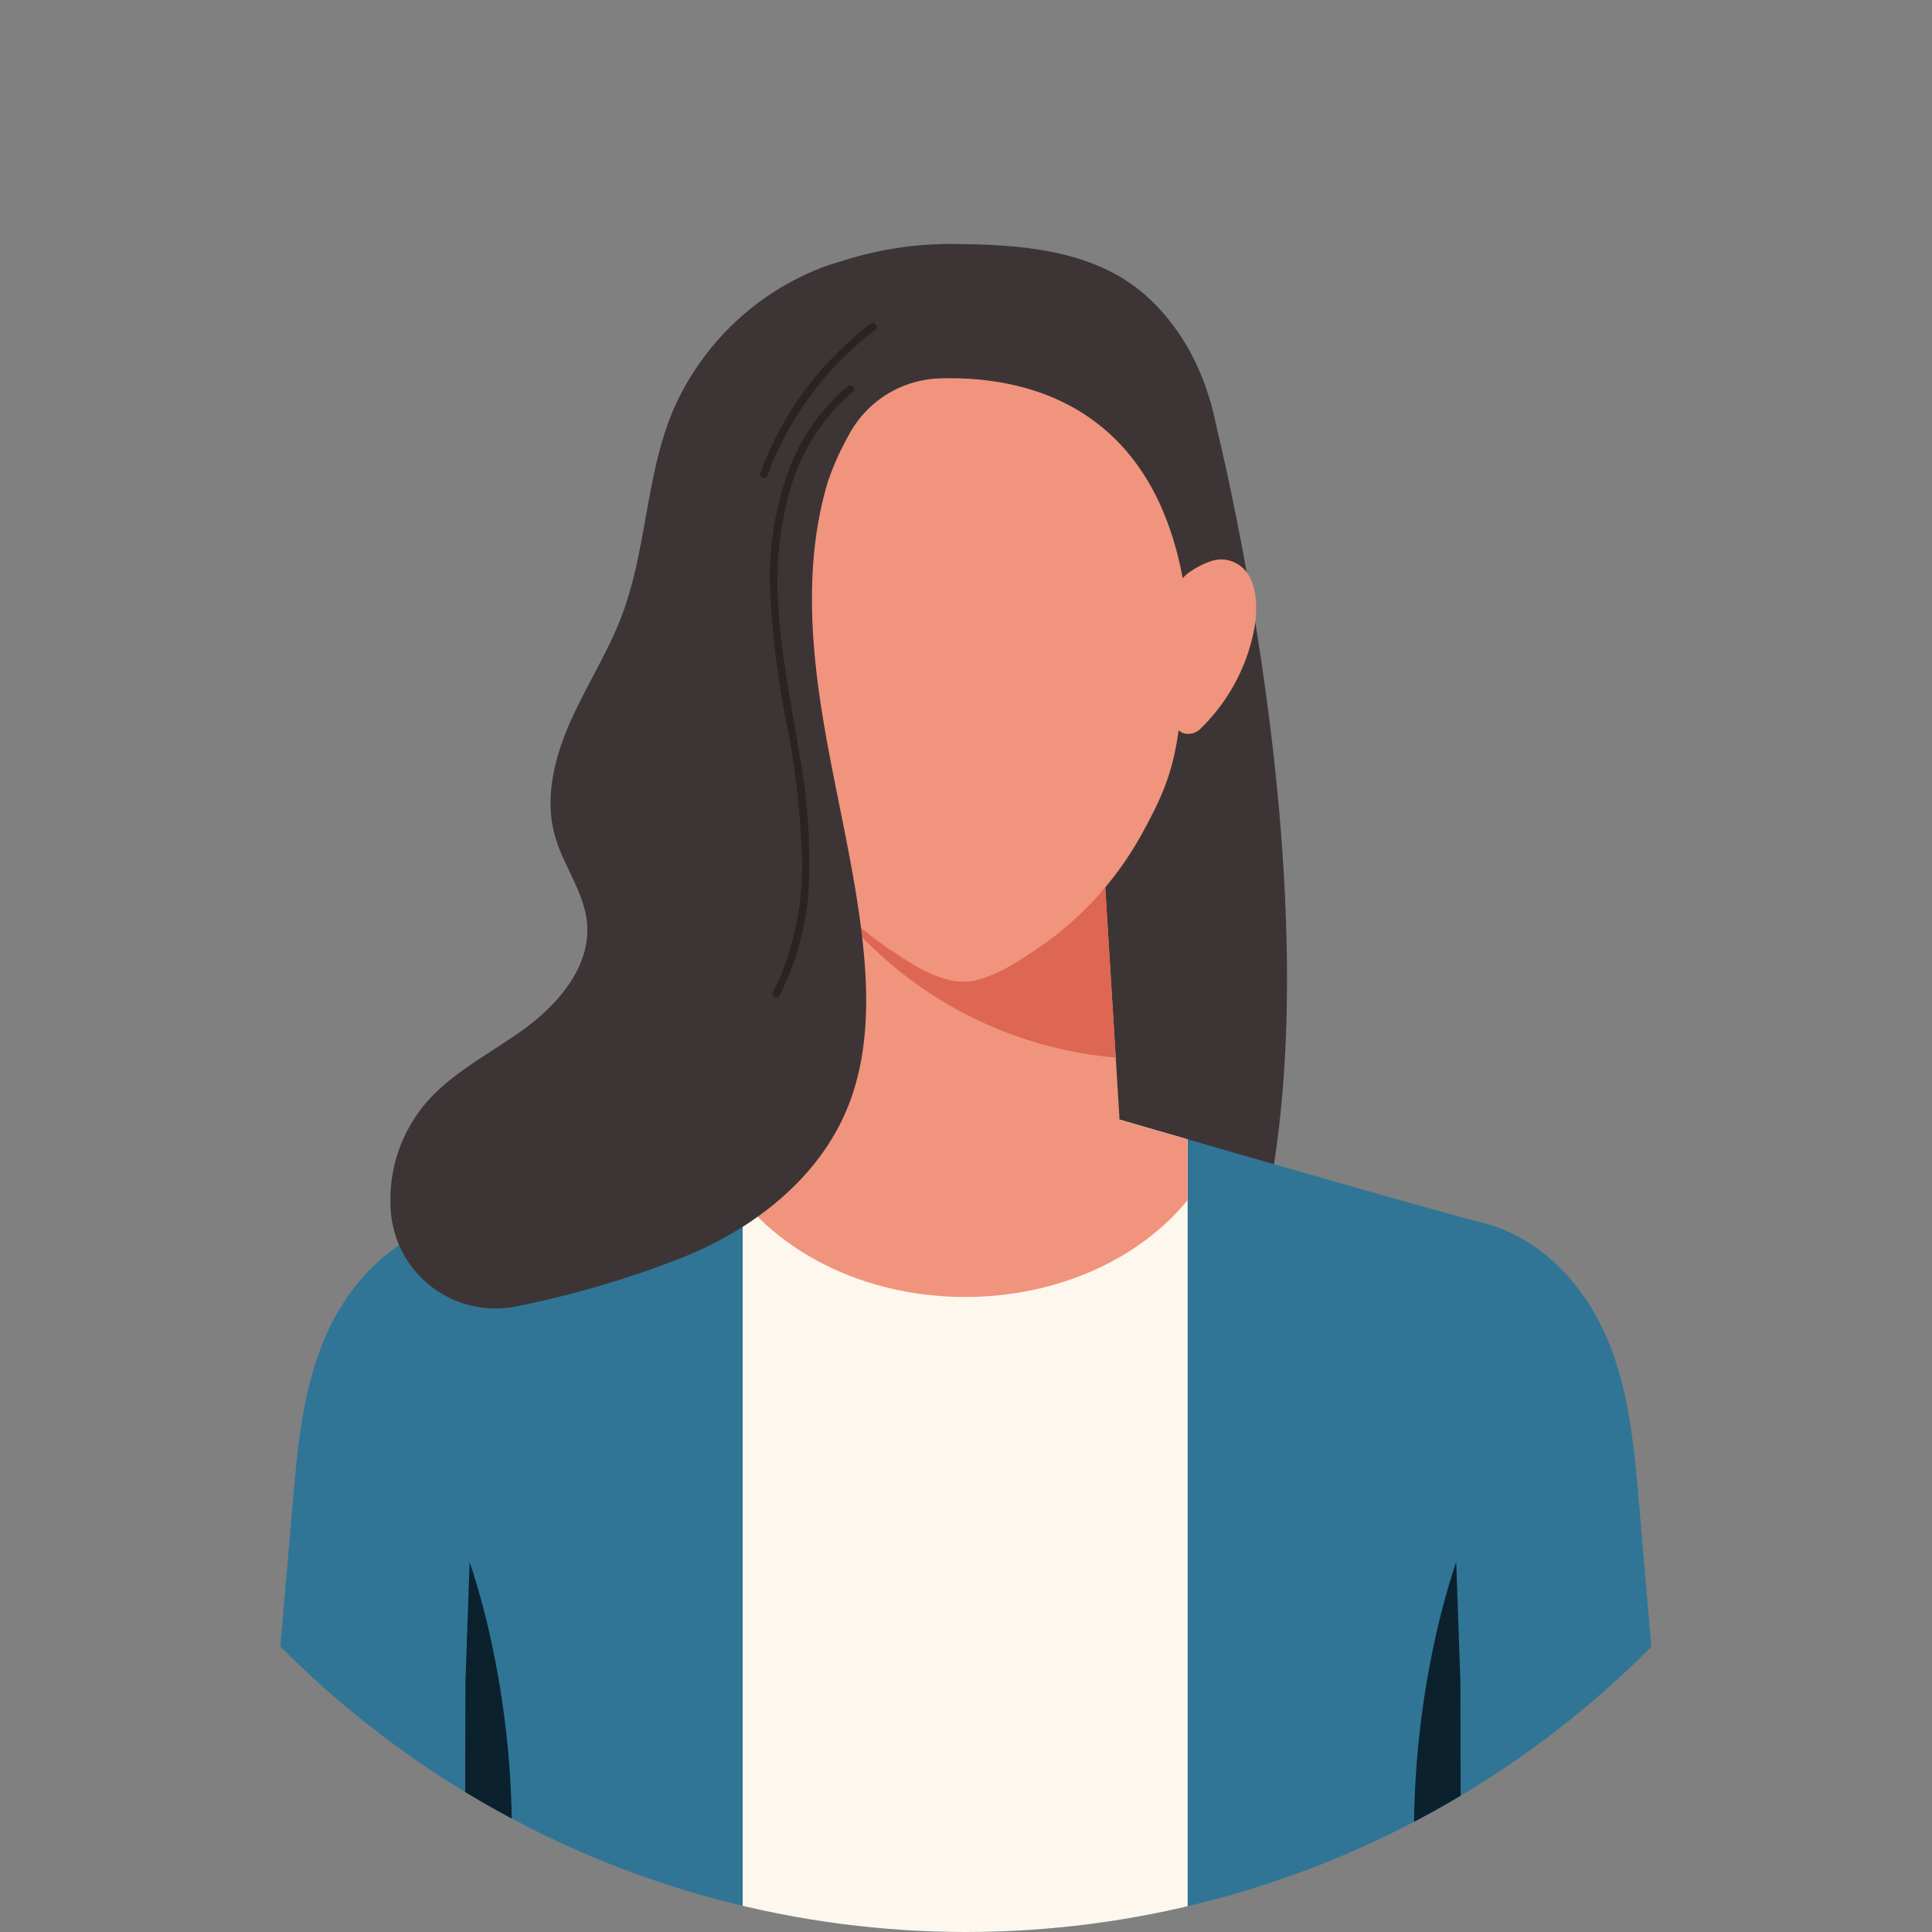 <svg xmlns="http://www.w3.org/2000/svg" xmlns:xlink="http://www.w3.org/1999/xlink" width="236.586" height="236.586" viewBox="0 0 236.586 236.586">
  <rect x="0" y="0" width="236.586" height="236.586" fill="#808080" stroke="none"/>
  <defs>
    <style>
      .cls-1 {
        fill: none;
      }

      .cls-2 {
        clip-path: url(#clip-path);
      }

      .cls-3 {
        fill: #3d3535;
      }

      .cls-4 {
        fill: #307596;
      }

      .cls-5 {
        fill: #0b212e;
      }

      .cls-6 {
        fill: #fef7ed;
      }

      .cls-7 {
        fill: #f1947d;
      }

      .cls-8 {
        fill: #dd6753;
      }

      .cls-9 {
        fill: #282424;
      }
    </style>
    <clipPath id="clip-path">
      <circle id="Ellipse_16" data-name="Ellipse 16" class="cls-1" cx="118.293" cy="118.293" r="118.293"/>
    </clipPath>
  </defs>
  <g id="woman_-_transparent" data-name="woman - transparent" transform="translate(-896.658 -1592.529)">
    <path id="Path_130" data-name="Path 130" class="cls-1" d="M118.293,0A118.293,118.293,0,1,1,0,118.293,118.293,118.293,0,0,1,118.293,0Z" transform="translate(896.658 1592.529)"/>
    <g id="Group_89" data-name="Group 89" transform="translate(896.658 1592.529)">
      <g id="Group_88" data-name="Group 88" class="cls-2" transform="translate(0 0)">
        <g id="Group_87" data-name="Group 87" transform="translate(31.318 29.891)">
          <path id="Path_113" data-name="Path 113" class="cls-3" d="M1212.195,1718.627s24.145,92.159-5.014,124.641c1.626,1.028-36.18-21.654-36.179-21.654Q1191.6,1770.121,1212.195,1718.627Z" transform="translate(-1095.293 -1699.325)"/>
          <path id="Path_114" data-name="Path 114" class="cls-4" d="M1150.839,2034.929h-173.9q2.265-26.283,4.522-52.563c.6-6.919,1.223-13.969,4.016-20.385s8.16-12.22,15.257-13.933c6.386-1.542,58.073-16.575,63.155-18.054,5.086,1.479,56.772,16.511,63.158,18.054,7.1,1.712,12.459,7.517,15.254,13.933s3.422,13.465,4.016,20.385Q1148.577,2008.647,1150.839,2034.929Z" transform="translate(-976.935 -1828.234)"/>
          <path id="Path_115" data-name="Path 115" class="cls-5" d="M1047.69,2128.129a111.148,111.148,0,0,0-2.517-38.409q-.877-3.521-2-6.91-.188,5.4-.375,10.794-.07,2.022-.14,4.037-.029,15.244-.061,30.489Z" transform="translate(-1016.983 -1921.434)"/>
          <path id="Path_116" data-name="Path 116" class="cls-5" d="M1341.173,2128.129a111.136,111.136,0,0,1,2.517-38.409q.876-3.521,2-6.91.185,5.4.374,10.794.071,2.022.141,4.037.029,15.244.061,30.489Z" transform="translate(-1198.685 -1921.434)"/>
          <path id="Path_117" data-name="Path 117" class="cls-6" d="M1129.779,1937.911v97.017h54.49v-97.063c-12.929-3.731-24.856-7.2-27.167-7.872C1154.784,1930.669,1142.768,1934.163,1129.779,1937.911Z" transform="translate(-1070.152 -1828.234)"/>
          <path id="Path_118" data-name="Path 118" class="cls-7" d="M1156.5,1930.169l-.984.286-.82.239-1.626.472-.321.093-.388.113-.02.006-2.149.624-.161.047-.472.137-1.214.352-.713.207-.439.128-2.6.754-.17.049-.868.252-.134.039c-4.114,1.192-8.809,2.551-13.642,3.945v7.381c5.806,7.146,15.837,11.872,27.245,11.871s21.439-4.724,27.245-11.869v-7.428l-.249-.072-.01,0-2.445-.706-.485-.14-.712-.205-.735-.213-.441-.127-.509-.147-3.185-.922-1.341-.388-2.446-.708-.909-.263-.262-.076-1.572-.456-1.586-.46-.63-.183-2.007-.583c-.3-.086-.6-.173-.886-.257l-2.052-.6-.521-.151-1.845-.536-.885-.257-.276-.08-.616-.179-.561-.163-.371.108Z" transform="translate(-1070.152 -1828.234)"/>
          <g id="Group_82" data-name="Group 82" transform="translate(67.45 64.44)">
            <path id="Path_119" data-name="Path 119" class="cls-7" d="M1188.127,1876.587q-1.094-17.791-2.19-35.581l-16.957-6.677a.043.043,0,0,1,0,.018l-16.944,6.672q-1.095,17.782-2.189,35.568c-.2,3.208,1.5,6.094,3.961,8.558a21.522,21.522,0,0,0,30.4-.027C1186.645,1882.659,1188.326,1879.782,1188.127,1876.587Z" transform="translate(-1149.831 -1834.329)"/>
            <path id="Path_120" data-name="Path 120" class="cls-8" d="M1190.407,1869.508q-.877-14.251-1.754-28.5-8.476-3.339-16.957-6.677a.043.043,0,0,1,0,.018l-16.944,6.672q-.234,3.8-.468,7.6A49.153,49.153,0,0,0,1190.407,1869.508Z" transform="translate(-1152.547 -1834.329)"/>
          </g>
          <path id="Path_121" data-name="Path 121" class="cls-3" d="M1180.885,1694.385c-.6-7.075-3.644-14.248-9.085-19.022-6.051-5.308-14.48-6.1-22.219-6.208a43.646,43.646,0,0,0-18.521,3.416c-8.49,3.827-12.27,12.995-13.013,21.814-.644,7.66.812,15.324,2.26,22.875,0,0,29.124,1.919,29.124,1.923l.035,0s.035,0,.034,0l29.124-1.918C1180.075,1709.71,1181.529,1702.044,1180.885,1694.385Z" transform="translate(-1062.901 -1669.149)"/>
          <path id="Path_122" data-name="Path 122" class="cls-7" d="M1181.288,1720.683c-2.927-9.219-9.055-16.006-15.813-17.512a12.52,12.52,0,0,0-2.525-.3c-2.247-.037-10.953-.037-13.2,0a12.49,12.49,0,0,0-2.525.3c-6.759,1.506-12.885,8.292-15.813,17.512-2.477,7.8-2.683,16.824-1.851,25.364.708,7.253,1.758,10.226,4.882,15.879a40.542,40.542,0,0,0,13.017,14.2c2.222,1.482,4.621,3.06,7.082,3.645a4.446,4.446,0,0,0,.82.185,9.361,9.361,0,0,0,1.975,0,4.305,4.305,0,0,0,.82-.185c2.461-.586,4.858-2.162,7.082-3.645a40.572,40.572,0,0,0,13.018-14.2c3.124-5.653,4.175-8.625,4.882-15.879C1183.971,1737.508,1183.764,1728.48,1181.288,1720.683Z" transform="translate(-1069.75 -1689.698)"/>
          <g id="Group_83" data-name="Group 83" transform="translate(50.667 38.638)">
            <path id="Path_123" data-name="Path 123" class="cls-7" d="M1117.068,1773.648a5.028,5.028,0,0,0-1.8-3.7,10.538,10.538,0,0,0-2.7-1.488,3.9,3.9,0,0,0-4.577,1.253c-1.284,1.717-1.372,4.482-.969,6.847a23,23,0,0,0,6.536,12.269,2.121,2.121,0,0,0,1.915.675c1.7-.351,1.937-2.723,1.948-4.662C1117.444,1781.108,1117.326,1777.369,1117.068,1773.648Z" transform="translate(-1106.81 -1768.192)"/>
          </g>
          <g id="Group_84" data-name="Group 84" transform="translate(111.887 38.638)">
            <path id="Path_124" data-name="Path 124" class="cls-7" d="M1264.1,1773.648a5.022,5.022,0,0,1,1.8-3.7,10.533,10.533,0,0,1,2.7-1.488,3.9,3.9,0,0,1,4.577,1.253c1.282,1.717,1.372,4.482.969,6.847a22.994,22.994,0,0,1-6.536,12.269,2.12,2.12,0,0,1-1.915.675c-1.7-.351-1.937-2.723-1.948-4.662C1263.721,1781.108,1263.839,1777.369,1264.1,1773.648Z" transform="translate(-1263.74 -1768.192)"/>
          </g>
          <path id="Path_125" data-name="Path 125" class="cls-3" d="M1115.316,1691.692h0c-3.795-6-19.519-13.3-28.189-16.971a20.093,20.093,0,0,0-15.152-.272,32.726,32.726,0,0,0-18.354,17.891c-3.174,7.9-3.1,16.79-6.113,24.75-1.7,4.484-4.335,8.552-6.281,12.934s-3.193,9.349-1.906,13.968c1.03,3.7,3.618,6.938,3.944,10.761.437,5.144-3.35,9.7-7.5,12.77s-8.975,5.371-12.315,9.31a18.288,18.288,0,0,0-4.169,13.662c.005.049.01.1.016.146a12.848,12.848,0,0,0,15.239,11.012,119.288,119.288,0,0,0,20.162-5.9c8.74-3.432,16.816-9.626,20.407-18.3,2.619-6.333,2.669-13.438,1.933-20.252-1.023-9.483-3.473-18.753-4.982-28.171s-2.051-19.226.693-28.361a34.766,34.766,0,0,1,2.558-5.715,13.088,13.088,0,0,1,11.085-6.948c9.7-.324,25.712,2.609,29.81,24.439a33.9,33.9,0,0,0,1.569-5.307A19.793,19.793,0,0,0,1115.316,1691.692Z" transform="translate(-1002.694 -1671.557)"/>
          <g id="Group_85" data-name="Group 85" transform="translate(62.963 17.316)">
            <path id="Path_126" data-name="Path 126" class="cls-9" d="M1147.855,1713.647a24.4,24.4,0,0,0-7.426,10.84,38.3,38.3,0,0,0-2.095,13.585,110.223,110.223,0,0,0,2.056,16.972,100.3,100.3,0,0,1,1.86,16.162,35.563,35.563,0,0,1-2.711,14.866q-.39.868-.84,1.707c-.284.531.524,1,.808.472a33.708,33.708,0,0,0,3.641-14.609,77.988,77.988,0,0,0-1.34-15.813c-.929-5.616-2.057-11.219-2.423-16.91a41.421,41.421,0,0,1,1.3-14.206,24.914,24.914,0,0,1,6.567-11.309c.405-.382.826-.746,1.26-1.1.469-.378-.2-1.036-.662-.661Z" transform="translate(-1138.329 -1713.535)"/>
          </g>
          <g id="Group_86" data-name="Group 86" transform="translate(61.76 9.666)">
            <path id="Path_127" data-name="Path 127" class="cls-9" d="M1148.825,1694a40.3,40.3,0,0,0-13.556,18.295.472.472,0,0,0,.327.576.479.479,0,0,0,.576-.327,39.175,39.175,0,0,1,3.909-7.8,39.612,39.612,0,0,1,5.5-6.725,38.481,38.481,0,0,1,3.717-3.214.482.482,0,0,0,.168-.64.471.471,0,0,0-.64-.168Z" transform="translate(-1135.247 -1693.926)"/>
          </g>
        </g>
      </g>
    </g>
  </g>
</svg>
